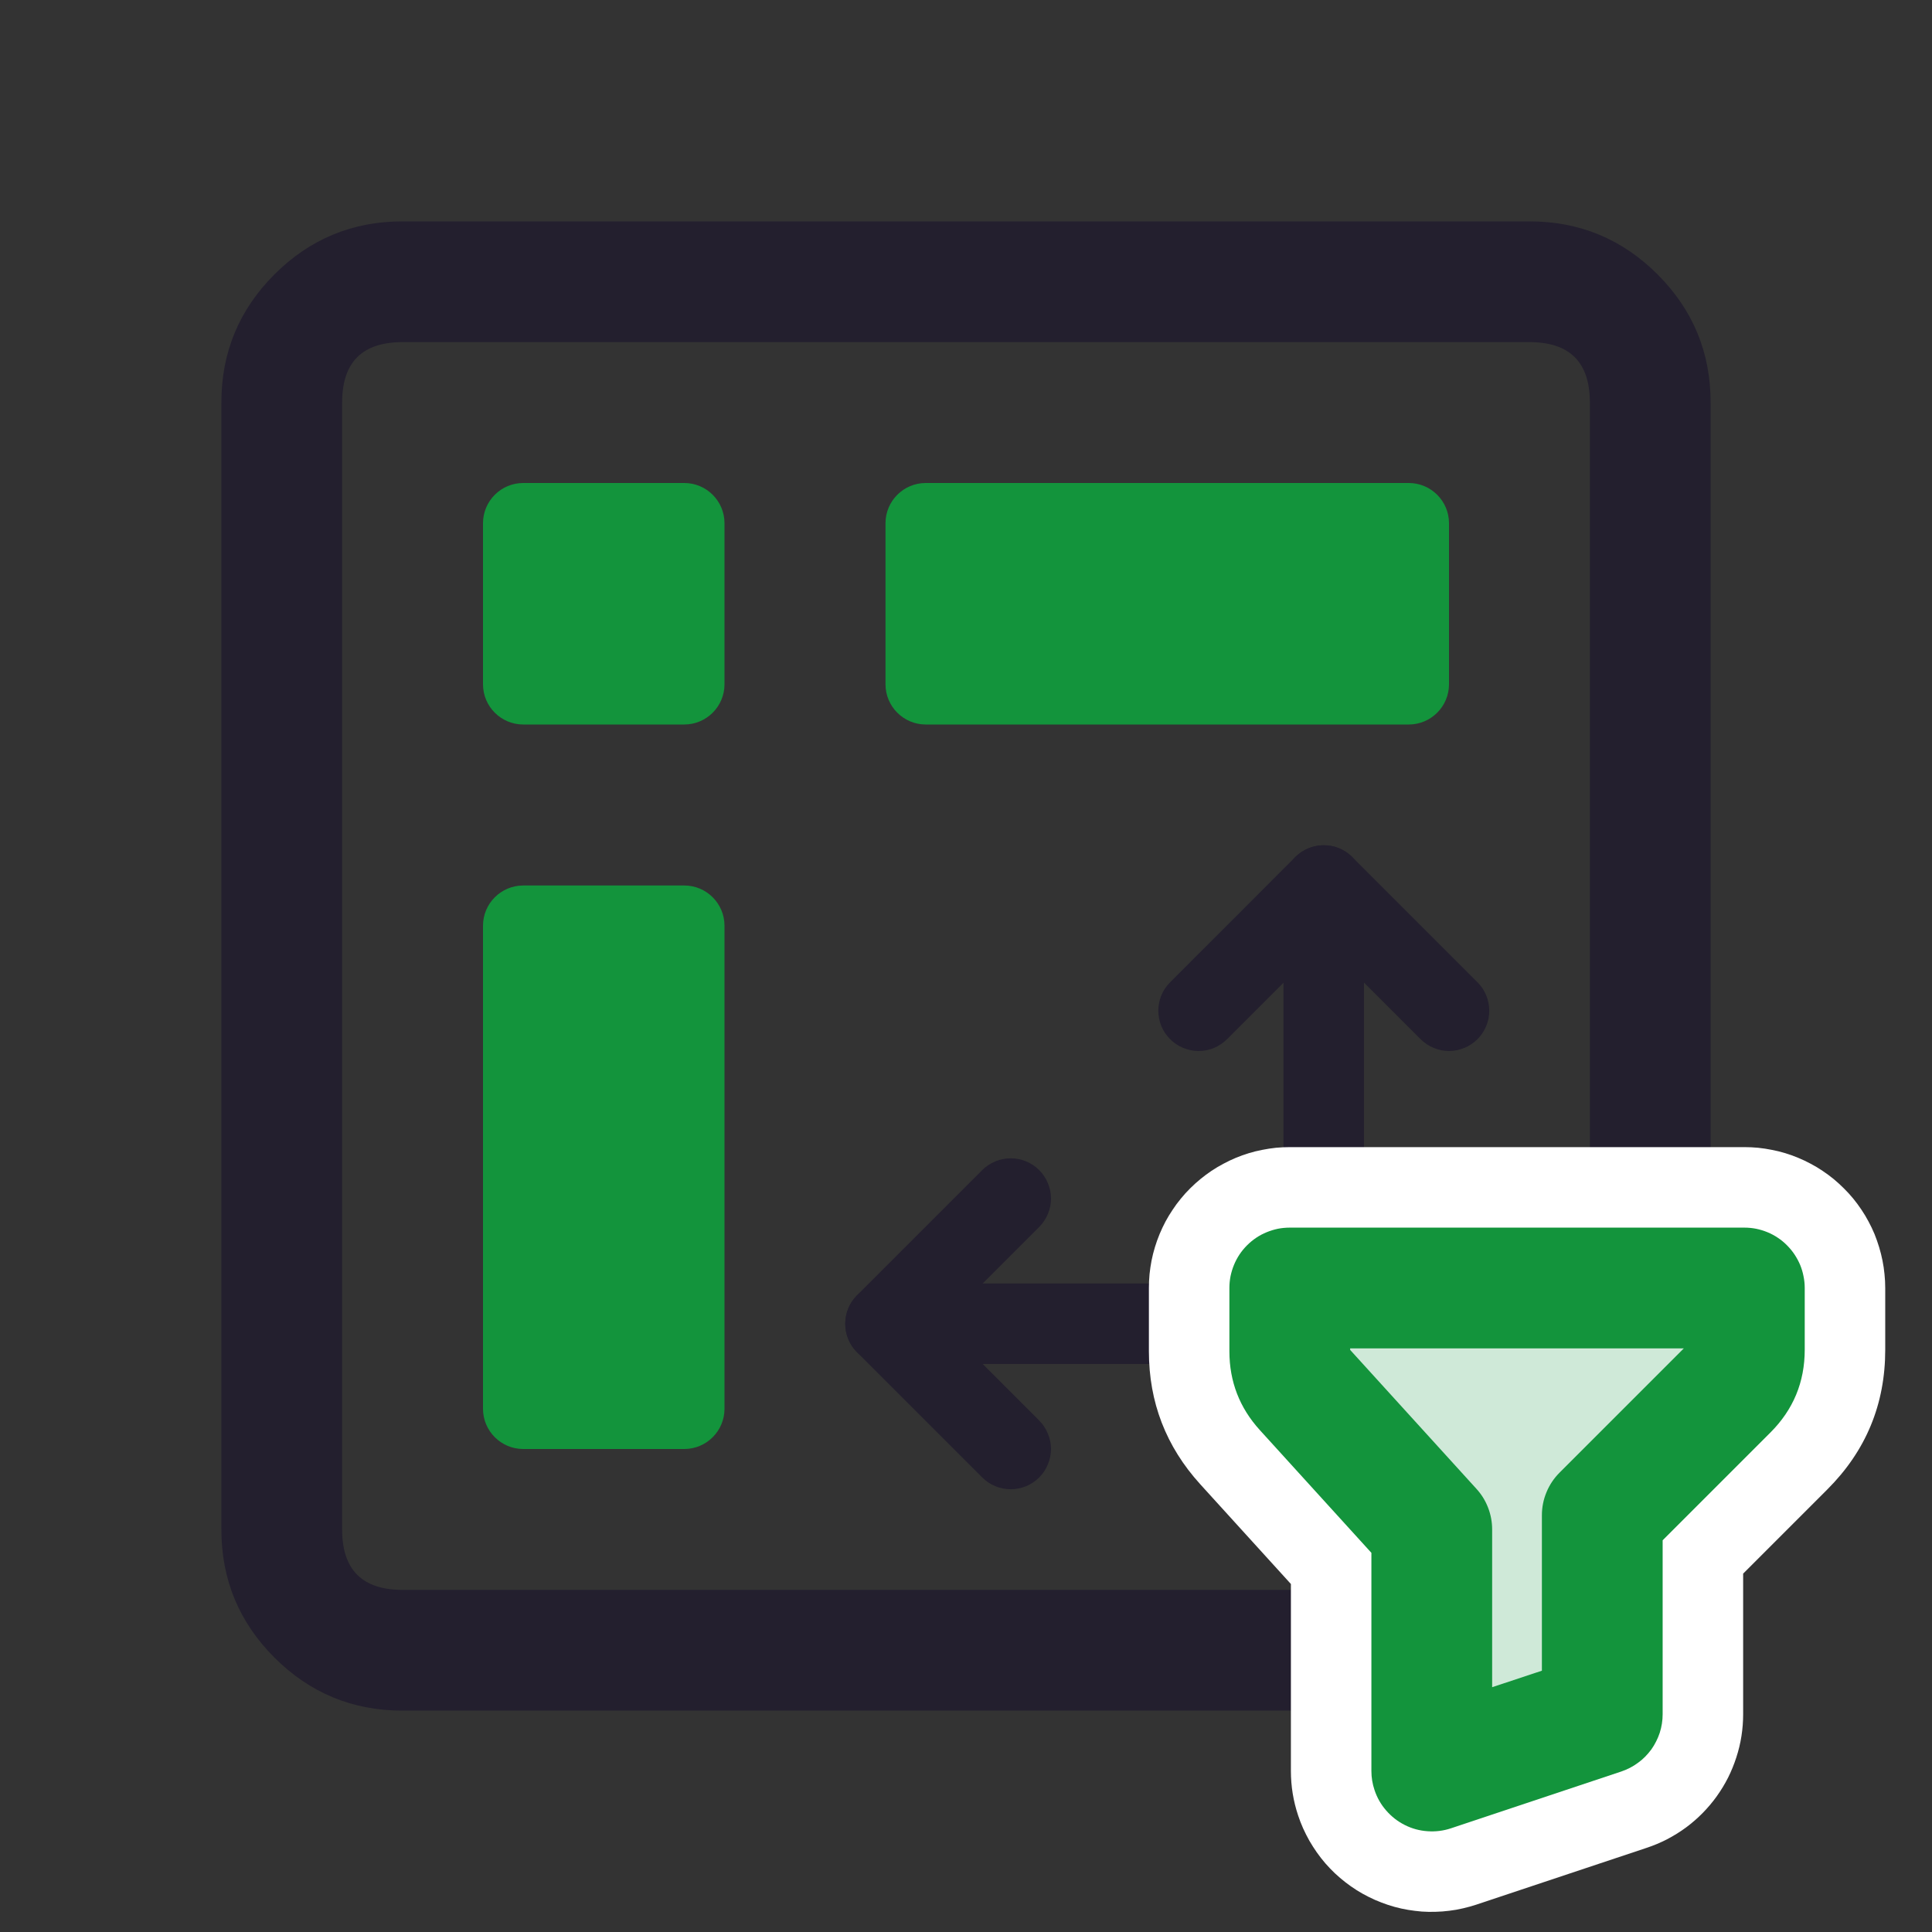 <svg xmlns="http://www.w3.org/2000/svg" xmlns:xlink="http://www.w3.org/1999/xlink" fill="none" version="1.1" width="24" height="24" viewBox="0 0 24 24"><rect x="0" y="0" width="24" height="24" fill="#333333" stroke="none"/><defs><clipPath id="master_svg0_63_01442"><rect x="0" y="0" width="24" height="24" rx="0"/></clipPath></defs><g clip-path="url(#master_svg0_63_01442)"><g><path d="M6,6.5L6,8.5C6,8.776,6.224,9,6.5,9L8.5,9C8.776,9,9,8.776,9,8.5L9,6.5C9,6.224,8.776,6,8.5,6L6.5,6C6.224,6,6,6.224,6,6.5Z" fill="#13943C" fill-opacity="1"/></g><g><path d="M11,6.5L11,8.5C11,8.776,11.224,9,11.5,9L17.5,9C17.776,9,18,8.776,18,8.5L18,6.5C18,6.224,17.776,6,17.5,6L11.5,6C11.224,6,11,6.224,11,6.5Z" fill="#13943C" fill-opacity="1"/></g><g><path d="M6,11.5L6,17.5C6,17.776,6.224,18,6.5,18L8.5,18C8.776,18,9,17.776,9,17.5L9,11.5C9,11.224,8.776,11,8.5,11L6.5,11C6.224,11,6,11.224,6,11.5Z" fill="#13943C" fill-opacity="1"/></g><g><g><path d="M14.536,12.202L14.536,12.202Q14.465,12.272,14.427,12.364Q14.389,12.456,14.389,12.556Q14.389,12.605,14.399,12.653Q14.408,12.701,14.427,12.747Q14.446,12.792,14.473,12.833Q14.501,12.874,14.536,12.909Q14.57,12.944,14.611,12.971Q14.652,12.999,14.698,13.017Q14.743,13.036,14.792,13.046Q14.84,13.056,14.889,13.056Q14.989,13.056,15.081,13.018Q15.172,12.979,15.243,12.909L16.445,11.707L17.647,12.909L17.647,12.909Q17.717,12.979,17.809,13.017Q17.901,13.056,18,13.056Q18.05,13.056,18.098,13.046Q18.146,13.036,18.192,13.017Q18.237,12.999,18.278,12.971Q18.319,12.944,18.354,12.909Q18.389,12.874,18.416,12.833Q18.443,12.792,18.462,12.747Q18.481,12.701,18.491,12.653Q18.5,12.605,18.5,12.556Q18.5,12.456,18.462,12.364Q18.424,12.272,18.354,12.202L16.798,10.646Q16.728,10.576,16.636,10.538Q16.544,10.5,16.445,10.5Q16.345,10.5,16.253,10.538Q16.161,10.576,16.091,10.646L14.536,12.202Z" fill-rule="evenodd" fill="#231F2E" fill-opacity="1"/></g><g><path d="M15.944,11Q15.944,10.951,15.954,10.902Q15.964,10.854,15.982,10.809Q16.001,10.763,16.029,10.722Q16.056,10.681,16.091,10.646Q16.126,10.612,16.167,10.584Q16.208,10.557,16.253,10.538Q16.299,10.519,16.347,10.51Q16.395,10.5,16.444,10.5Q16.494,10.5,16.542,10.51Q16.59,10.519,16.636,10.538Q16.681,10.557,16.722,10.584Q16.763,10.612,16.798,10.646Q16.833,10.681,16.86,10.722Q16.888,10.763,16.906,10.809Q16.925,10.854,16.935,10.902Q16.944,10.951,16.944,11L16.944,15.278Q16.944,15.968,16.456,16.456Q15.968,16.944,15.278,16.944L11,16.944Q10.951,16.944,10.902,16.935Q10.854,16.925,10.809,16.906Q10.763,16.888,10.722,16.86Q10.681,16.833,10.646,16.798Q10.612,16.763,10.584,16.722Q10.557,16.681,10.538,16.636Q10.519,16.59,10.51,16.542Q10.5,16.494,10.5,16.444Q10.5,16.395,10.51,16.347Q10.519,16.299,10.538,16.253Q10.557,16.208,10.584,16.167Q10.612,16.126,10.646,16.091Q10.681,16.056,10.722,16.029Q10.763,16.001,10.809,15.982Q10.854,15.964,10.902,15.954Q10.951,15.944,11,15.944L15.278,15.944Q15.554,15.944,15.749,15.749Q15.944,15.554,15.944,15.278L15.944,11Z" fill-rule="evenodd" fill="#231F2E" fill-opacity="1"/></g><g><path d="M12.909,15.242Q12.979,15.172,13.017,15.08Q13.056,14.988,13.056,14.889Q13.056,14.84,13.046,14.791Q13.036,14.743,13.017,14.698Q12.999,14.652,12.971,14.611Q12.944,14.57,12.909,14.535Q12.874,14.5,12.833,14.473Q12.792,14.446,12.747,14.427Q12.701,14.408,12.653,14.398Q12.605,14.389,12.556,14.389Q12.456,14.389,12.364,14.427Q12.272,14.465,12.202,14.535L12.202,14.535L10.646,16.091Q10.576,16.161,10.538,16.253Q10.5,16.345,10.5,16.444Q10.5,16.544,10.538,16.636Q10.576,16.728,10.646,16.798L12.202,18.354Q12.272,18.424,12.364,18.462Q12.456,18.5,12.556,18.5Q12.605,18.5,12.653,18.49Q12.701,18.481,12.747,18.462Q12.792,18.443,12.833,18.416Q12.874,18.388,12.909,18.354Q12.944,18.319,12.971,18.278Q12.999,18.237,13.017,18.191Q13.036,18.146,13.046,18.098Q13.056,18.049,13.056,18Q13.056,17.901,13.017,17.809Q12.979,17.717,12.909,17.646L12.909,17.646L11.707,16.444L12.909,15.242L12.909,15.242Z" fill-rule="evenodd" fill="#231F2E" fill-opacity="1"/></g></g><g><path d="M20.591,20.591Q21.25,19.932,21.25,19L21.25,5Q21.25,4.068,20.591,3.409Q19.932,2.75,19,2.75L5,2.75Q4.068,2.75,3.409,3.409Q2.75,4.068,2.75,5L2.75,19Q2.75,19.932,3.409,20.591Q4.068,21.25,5,21.25L19,21.25Q19.932,21.25,20.591,20.591ZM19.75,5L19.75,19Q19.75,19.75,19,19.75L5,19.75Q4.25,19.75,4.25,19L4.25,5Q4.25,4.25,5,4.25L19,4.25Q19.75,4.25,19.75,5Z" fill-rule="evenodd" fill="#231F2E" fill-opacity="1"/></g><g><path d="M14.272,16L14.272,16.786Q14.272,17.735,14.91,18.438L16.036,19.677L16.036,22Q16.036,22.284,16.126,22.553Q16.153,22.635,16.188,22.713Q16.224,22.792,16.266,22.867Q16.309,22.941,16.358,23.011Q16.408,23.082,16.464,23.147Q16.521,23.212,16.583,23.271Q16.646,23.33,16.713,23.382Q16.781,23.435,16.854,23.481Q16.927,23.527,17.004,23.565Q17.081,23.604,17.161,23.634Q17.241,23.665,17.324,23.688Q17.407,23.711,17.492,23.725Q17.577,23.739,17.662,23.746Q17.748,23.752,17.834,23.749Q17.92,23.747,18.005,23.736Q18.091,23.726,18.174,23.706Q18.258,23.687,18.34,23.66L20.457,22.954Q20.587,22.911,20.709,22.848Q20.83,22.785,20.941,22.704Q21.051,22.623,21.147,22.526Q21.244,22.428,21.324,22.317Q21.404,22.206,21.466,22.084Q21.527,21.962,21.569,21.832Q21.612,21.701,21.633,21.566Q21.654,21.431,21.654,21.294L21.654,19.548L22.699,18.503Q23.419,17.784,23.419,16.767L23.419,16Q23.419,15.914,23.41,15.828Q23.402,15.743,23.385,15.659Q23.368,15.574,23.343,15.492Q23.318,15.41,23.286,15.33Q23.253,15.251,23.212,15.175Q23.172,15.099,23.124,15.028Q23.076,14.956,23.022,14.89Q22.967,14.823,22.906,14.763Q22.845,14.702,22.779,14.647Q22.713,14.593,22.641,14.545Q22.57,14.497,22.494,14.457Q22.418,14.416,22.338,14.383Q22.259,14.35,22.177,14.325Q22.095,14.3,22.01,14.284Q21.926,14.267,21.84,14.258Q21.755,14.25,21.669,14.25L16.022,14.25Q15.936,14.25,15.85,14.258Q15.765,14.267,15.68,14.284Q15.596,14.3,15.514,14.325Q15.431,14.35,15.352,14.383Q15.273,14.416,15.197,14.457Q15.121,14.497,15.049,14.545Q14.978,14.593,14.912,14.647Q14.845,14.702,14.784,14.763Q14.723,14.823,14.669,14.89Q14.614,14.956,14.567,15.028Q14.519,15.099,14.478,15.175Q14.438,15.251,14.405,15.33Q14.372,15.41,14.347,15.492Q14.322,15.574,14.305,15.659Q14.289,15.743,14.28,15.828Q14.272,15.914,14.272,16Z" fill-rule="evenodd" fill="#FFFFFF" fill-opacity="1" style="mix-blend-mode:passthrough"/></g><g><path d="M16.022,16L21.669,16L21.669,16.767C21.669,16.954,21.594,17.133,21.462,17.266L19.904,18.824L19.904,21.294L17.786,22L17.786,19L16.205,17.261C16.087,17.131,16.022,16.962,16.022,16.786L16.022,16Z" fill="#13943C" fill-opacity="0.2"/><path d="M15.272,16L15.272,16.786Q15.272,17.349,15.65,17.765L17.036,19.29L17.036,22Q17.036,22.122,17.075,22.237Q17.122,22.379,17.22,22.491Q17.318,22.604,17.451,22.671Q17.584,22.738,17.733,22.748Q17.882,22.759,18.024,22.712L20.141,22.006Q20.197,21.987,20.249,21.96Q20.301,21.933,20.348,21.898Q20.396,21.864,20.437,21.822Q20.478,21.78,20.513,21.733Q20.547,21.685,20.573,21.633Q20.6,21.58,20.618,21.525Q20.636,21.469,20.645,21.411Q20.654,21.353,20.654,21.294L20.654,19.134L21.992,17.796Q22.419,17.37,22.419,16.767L22.419,16Q22.419,15.926,22.404,15.854Q22.39,15.781,22.362,15.713Q22.333,15.645,22.292,15.583Q22.251,15.522,22.199,15.47Q22.147,15.417,22.085,15.376Q22.024,15.335,21.956,15.307Q21.888,15.279,21.815,15.264Q21.743,15.25,21.669,15.25L16.022,15.25Q15.948,15.25,15.875,15.264Q15.803,15.279,15.735,15.307Q15.666,15.335,15.605,15.376Q15.544,15.417,15.491,15.47Q15.439,15.522,15.398,15.583Q15.357,15.645,15.329,15.713Q15.301,15.781,15.286,15.854Q15.272,15.926,15.272,16ZM16.772,16.769L18.341,18.495Q18.436,18.599,18.486,18.73Q18.536,18.86,18.536,19L18.536,20.959L19.154,20.754L19.154,18.824Q19.154,18.674,19.211,18.537Q19.268,18.399,19.374,18.293L20.917,16.75L16.772,16.75L16.772,16.769Z" fill-rule="evenodd" fill="#13943C" fill-opacity="1" style="mix-blend-mode:passthrough"/></g></g></svg>